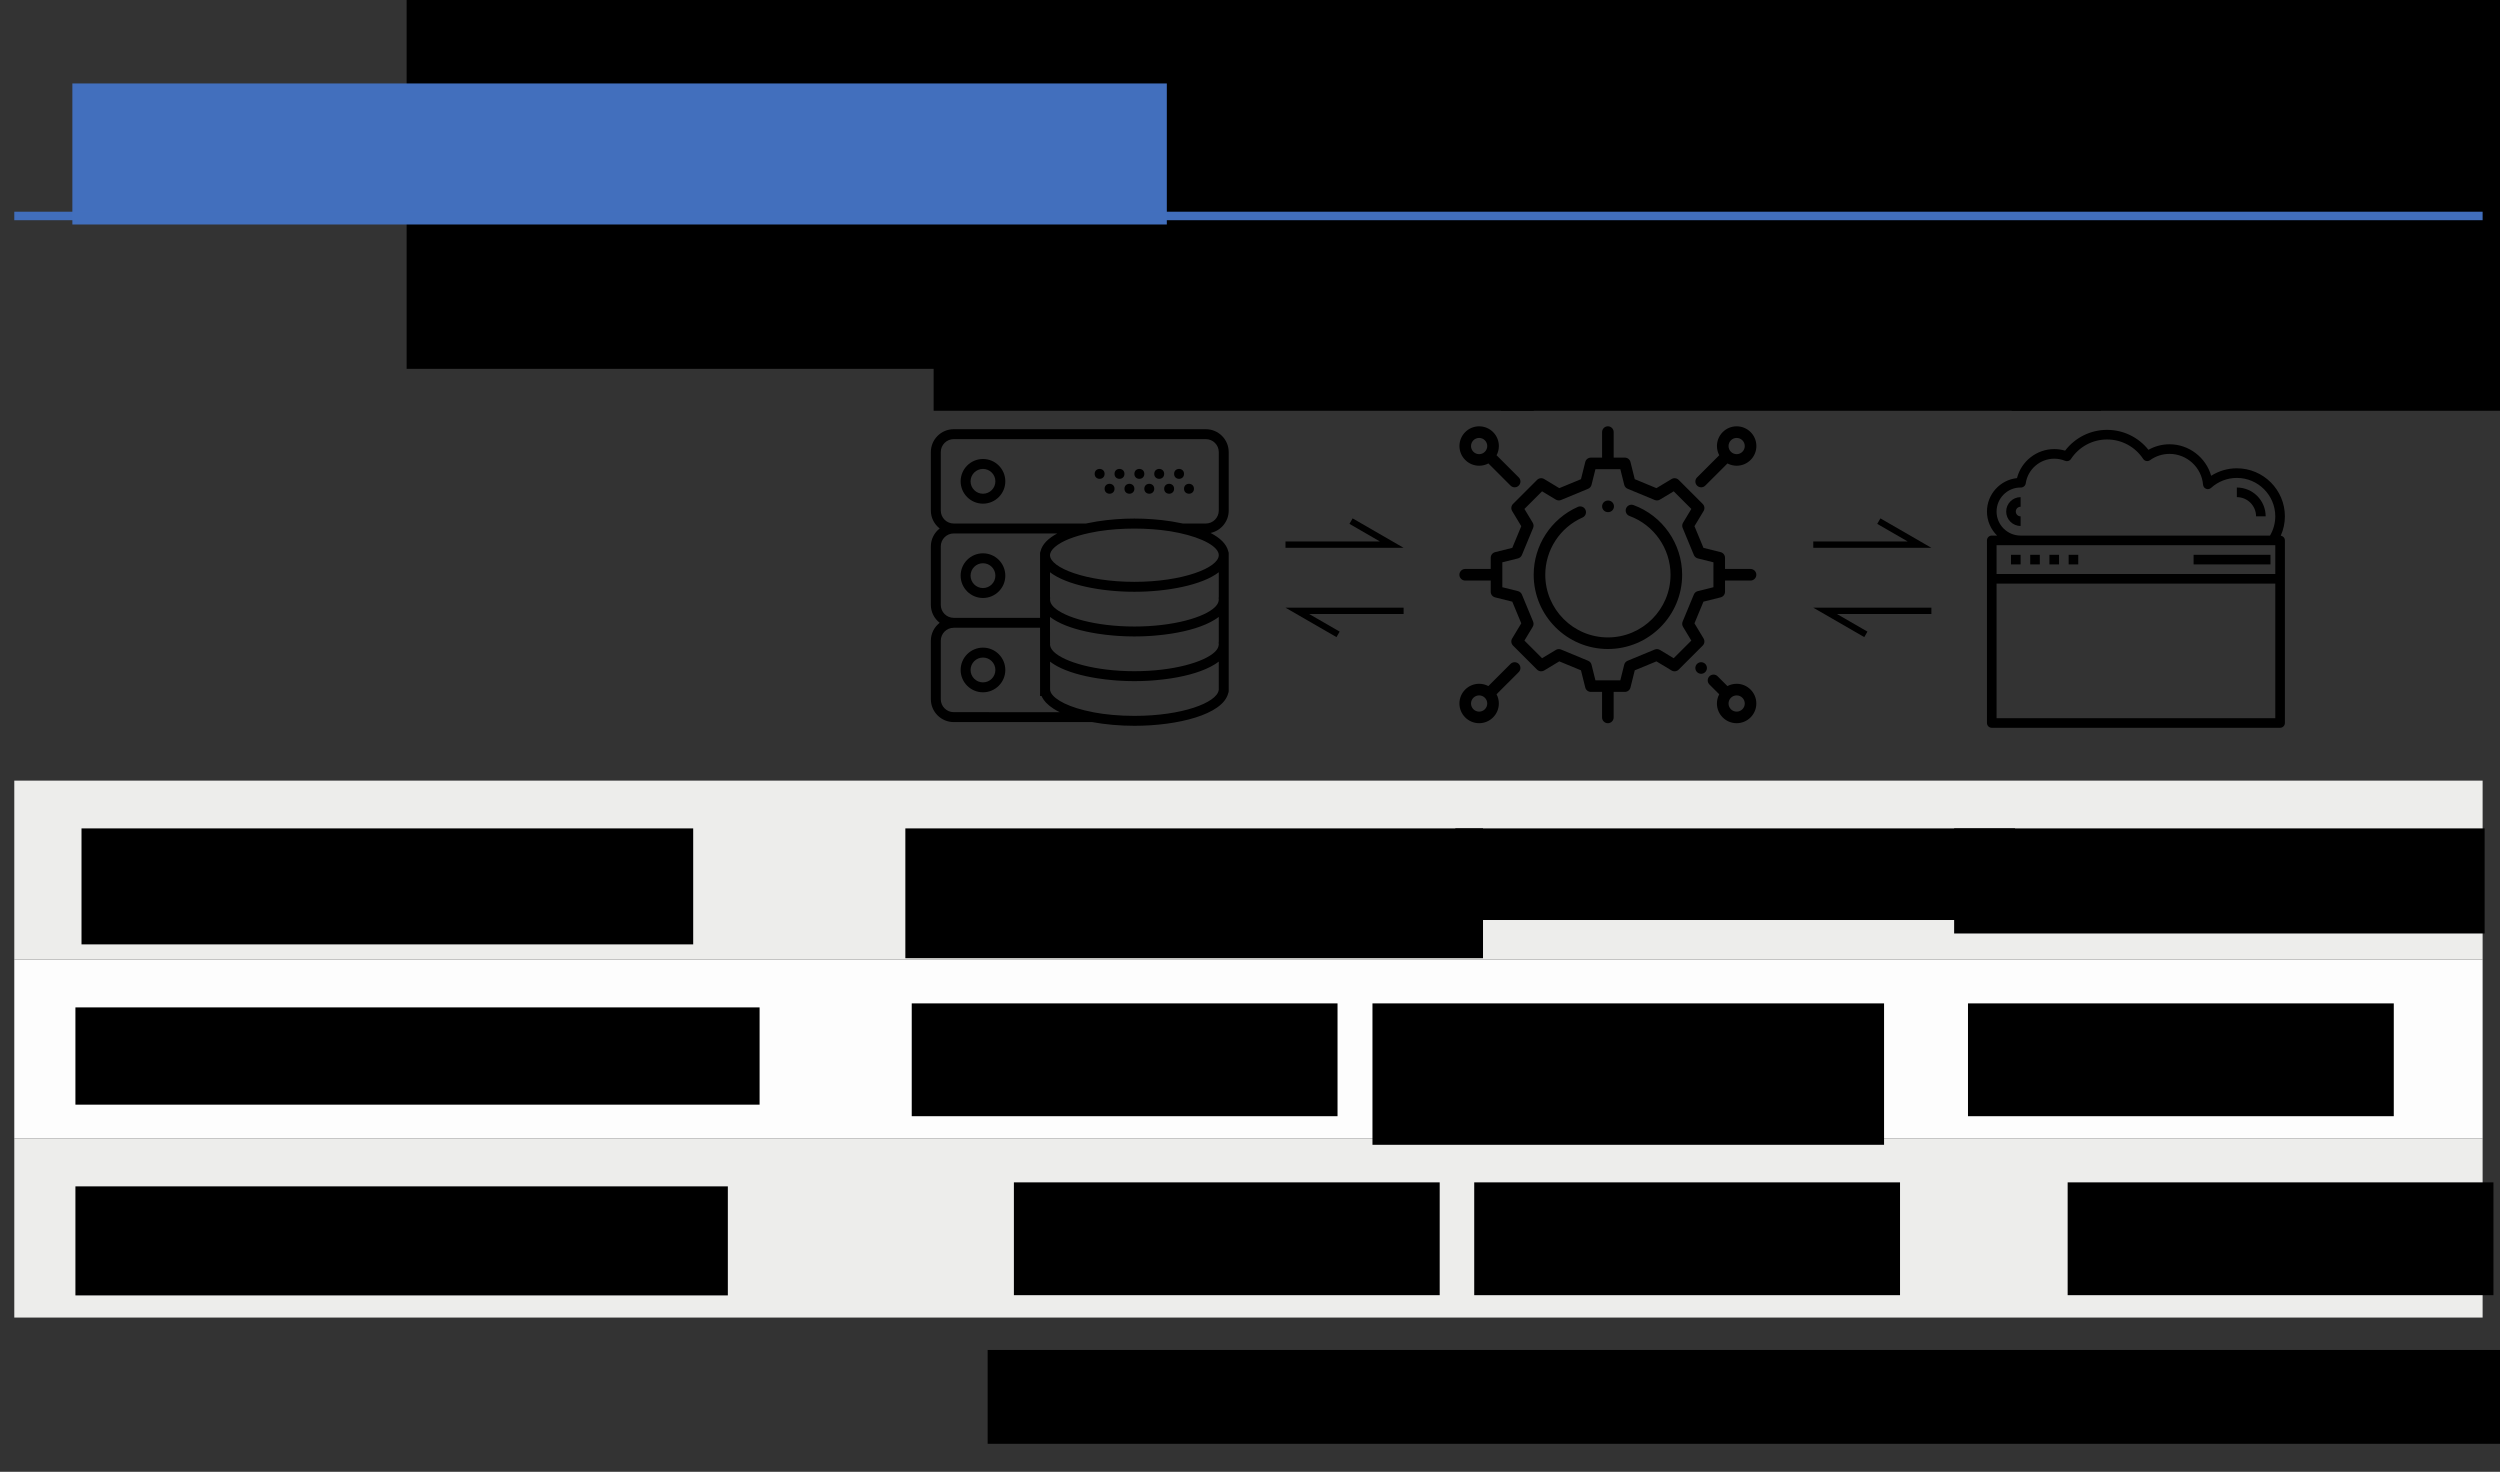 <?xml version="1.0" encoding="UTF-8" standalone="no"?>
<!-- Created with Inkscape (http://www.inkscape.org/) -->

<svg
   xmlns:dc="http://purl.org/dc/elements/1.1/"
   xmlns:cc="http://creativecommons.org/ns#"
   xmlns:rdf="http://www.w3.org/1999/02/22-rdf-syntax-ns#"
   xmlns:svg="http://www.w3.org/2000/svg"
   xmlns="http://www.w3.org/2000/svg"
   xmlns:sodipodi="http://sodipodi.sourceforge.net/DTD/sodipodi-0.dtd"
   xmlns:inkscape="http://www.inkscape.org/namespaces/inkscape"
   width="394"
   height="231.953"
   viewBox="0 0 104.246 61.371"
   version="1.1"
   id="svg8"
   inkscape:version="0.92.4 5da689c313, 2019-01-14"
   sodipodi:docname="ensembl_api_versioning.svg"
   inkscape:export-filename="/home/rmagno/sci/code/R/pkg/sapiens/man/figures/ensembl_api_versioning.png"
   inkscape:export-xdpi="121.83"
   inkscape:export-ydpi="121.83">
  <rect x="0" y="0" width="104.246" height="61.371" fill="#333333" stroke="none"/>
  <defs
     id="defs2"><inkscape:path-effect
   effect="bspline"
   id="path-effect2370"
   is_visible="true"
   weight="33.333"
   steps="2"
   helper_size="0"
   apply_no_weight="true"
   apply_with_weight="true"
   only_selected="false" />
















	

	

	

	

	

	

	

	

	

	

	

		
	
		
	
		
	
		
	
		
	
		
	
		
	
		
	
		
	
		
	
		
	</defs>
  <sodipodi:namedview
     id="base"
     pagecolor="#ffffff"
     bordercolor="#666666"
     borderopacity="1.0"
     inkscape:pageopacity="1"
     inkscape:pageshadow="2"
     inkscape:zoom="2"
     inkscape:cx="207.07916"
     inkscape:cy="102.93338"
     inkscape:document-units="mm"
     inkscape:current-layer="layer1"
     showgrid="false"
     units="px"
     inkscape:window-width="2556"
     inkscape:window-height="1401"
     inkscape:window-x="1920"
     inkscape:window-y="18"
     inkscape:window-maximized="0"
     fit-margin-top="2"
     fit-margin-left="2"
     fit-margin-right="2"
     fit-margin-bottom="2" />
  <g
     inkscape:label="Layer 1"
     inkscape:groupmode="layer"
     id="layer1"
     transform="translate(-0.794,-231.12)">
    <g
       id="g1636"
       transform="matrix(0.912,0,0,0.912,23.833,14.582)"
       style="stroke-width:1.096">
      <path
         id="path1002"
         d="m 54.776,263.446 h -1.167 v -0.512 c 0,-0.122 -0.083,-0.228 -0.201,-0.257 l -0.785,-0.196 -0.411,-0.991 0.417,-0.693 c 0.063,-0.104 0.046,-0.238 -0.04,-0.324 l -1.099,-1.099 c -0.086,-0.086 -0.22,-0.102 -0.324,-0.04 l -0.693,0.417 -0.991,-0.41 -0.196,-0.785 c -0.029,-0.118 -0.136,-0.201 -0.257,-0.201 h -0.511 v -1.167 c 0,-0.146 -0.119,-0.265 -0.265,-0.265 -0.146,0 -0.265,0.119 -0.265,0.265 v 1.167 h -0.512 c -0.122,0 -0.228,0.083 -0.257,0.201 l -0.196,0.785 -0.991,0.41 -0.693,-0.417 c -0.104,-0.063 -0.238,-0.046 -0.324,0.04 l -1.099,1.099 c -0.086,0.086 -0.102,0.22 -0.04,0.324 l 0.417,0.693 -0.411,0.991 -0.785,0.196 c -0.118,0.029 -0.201,0.136 -0.201,0.257 v 0.512 h -1.167 c -0.146,0 -0.265,0.119 -0.265,0.265 0,0.146 0.119,0.265 0.265,0.265 h 1.167 v 0.512 c 0,0.122 0.083,0.228 0.201,0.257 l 0.785,0.196 0.411,0.991 -0.417,0.693 c -0.063,0.104 -0.046,0.238 0.04,0.324 l 1.099,1.099 c 0.086,0.086 0.22,0.102 0.324,0.04 l 0.693,-0.417 0.991,0.41 0.196,0.785 c 0.029,0.118 0.136,0.201 0.257,0.201 h 0.511 v 1.167 c 0,0.146 0.119,0.265 0.265,0.265 0.146,0 0.265,-0.119 0.265,-0.265 v -1.167 h 0.512 c 0.122,0 0.228,-0.083 0.257,-0.201 l 0.196,-0.785 0.991,-0.41 0.693,0.417 c 0.104,0.063 0.238,0.046 0.324,-0.04 l 1.099,-1.099 c 0.086,-0.086 0.102,-0.22 0.04,-0.324 l -0.417,-0.693 0.411,-0.991 0.785,-0.196 c 0.118,-0.029 0.201,-0.136 0.201,-0.257 v -0.512 h 1.167 c 0.146,0 0.265,-0.119 0.265,-0.265 -8e-5,-0.146 -0.119,-0.265 -0.265,-0.265 z m -1.697,0.835 -0.714,0.178 c -0.082,0.02 -0.149,0.078 -0.181,0.156 l -0.513,1.238 c -0.032,0.078 -0.026,0.166 0.018,0.238 l 0.379,0.63 -0.806,0.806 -0.63,-0.379 c -0.072,-0.043 -0.16,-0.05 -0.238,-0.018 l -1.238,0.513 c -0.078,0.032 -0.135,0.099 -0.156,0.181 l -0.178,0.714 H 47.684 l -0.178,-0.714 c -0.02,-0.082 -0.078,-0.149 -0.156,-0.181 l -1.238,-0.513 c -0.078,-0.032 -0.166,-0.026 -0.238,0.018 l -0.63,0.379 -0.806,-0.806 0.379,-0.63 c 0.043,-0.072 0.05,-0.16 0.018,-0.238 l -0.513,-1.238 c -0.032,-0.078 -0.099,-0.135 -0.181,-0.156 l -0.714,-0.178 v -1.139 l 0.714,-0.178 c 0.082,-0.02 0.149,-0.078 0.181,-0.156 l 0.513,-1.238 c 0.032,-0.078 0.026,-0.166 -0.018,-0.238 l -0.379,-0.63 0.806,-0.806 0.63,0.379 c 0.072,0.043 0.16,0.05 0.238,0.018 l 1.238,-0.513 c 0.078,-0.032 0.135,-0.099 0.156,-0.181 l 0.178,-0.714 h 1.139 l 0.178,0.714 c 0.02,0.082 0.078,0.149 0.156,0.181 l 1.238,0.513 c 0.078,0.032 0.166,0.026 0.238,-0.018 l 0.63,-0.379 0.806,0.806 -0.379,0.63 c -0.043,0.072 -0.05,0.16 -0.018,0.238 l 0.513,1.238 c 0.032,0.078 0.099,0.135 0.181,0.156 l 0.714,0.178 z"
         inkscape:connector-curvature="0"
         style="stroke-width:0.29" />
      <path
         id="path1008"
         d="m 49.423,260.525 c -0.137,-0.05 -0.29,0.02 -0.34,0.158 -0.05,0.137 0.02,0.29 0.158,0.34 1.123,0.412 1.877,1.493 1.877,2.689 0,1.579 -1.285,2.864 -2.864,2.864 -1.579,0 -2.863,-1.285 -2.863,-2.864 0,-1.132 0.669,-2.16 1.704,-2.619 0.134,-0.059 0.194,-0.216 0.135,-0.35 -0.059,-0.134 -0.216,-0.194 -0.35,-0.135 -1.227,0.544 -2.019,1.762 -2.019,3.104 0,1.871 1.522,3.394 3.394,3.394 1.871,0 3.394,-1.522 3.394,-3.394 0,-1.418 -0.894,-2.699 -2.224,-3.187 z"
         inkscape:connector-curvature="0"
         style="stroke-width:0.29" />
      <path
         id="path1014"
         d="m 48.268,260.318 -0.014,-3e-5 c -0.146,0 -0.265,0.119 -0.265,0.265 0,0.146 0.119,0.265 0.265,0.265 l 0.012,3e-5 c 2.65e-4,0 6.1e-4,0 9.16e-4,0 0.146,0 0.265,-0.118 0.265,-0.264 3.06e-4,-0.146 -0.118,-0.266 -0.264,-0.266 z"
         inkscape:connector-curvature="0"
         style="stroke-width:0.29" />
      <path
         id="path1038"
         d="m 54.141,256.924 c -0.497,0 -0.901,0.404 -0.901,0.901 0,0.152 0.038,0.295 0.105,0.421 l -1.014,1.014 c -0.104,0.104 -0.104,0.271 0,0.375 0.052,0.052 0.12,0.078 0.188,0.078 0.068,0 0.136,-0.026 0.187,-0.078 l 1.014,-1.014 c 0.126,0.067 0.27,0.105 0.422,0.105 0.497,0 0.901,-0.404 0.901,-0.901 0,-0.497 -0.404,-0.901 -0.901,-0.901 z m 0,1.273 c -0.205,0 -0.371,-0.167 -0.371,-0.371 0,-0.205 0.167,-0.371 0.371,-0.371 0.205,0 0.371,0.167 0.371,0.371 2.7e-5,0.205 -0.166,0.371 -0.371,0.371 z"
         inkscape:connector-curvature="0"
         style="stroke-width:0.29" />
      <path
         id="path1044"
         d="m 44.178,267.787 c -0.104,-0.103 -0.271,-0.103 -0.375,3e-5 l -1.014,1.014 c -0.126,-0.067 -0.269,-0.105 -0.422,-0.105 -0.497,2e-5 -0.901,0.404 -0.901,0.901 0,0.497 0.404,0.901 0.901,0.901 0.497,0 0.901,-0.404 0.901,-0.901 0,-0.152 -0.038,-0.296 -0.105,-0.422 l 1.014,-1.014 c 0.104,-0.104 0.104,-0.271 -2.8e-5,-0.375 z m -1.811,2.182 c -0.205,0 -0.371,-0.167 -0.371,-0.371 0,-0.205 0.167,-0.371 0.371,-0.371 0.205,0 0.371,0.167 0.371,0.371 0,0.205 -0.167,0.371 -0.371,0.371 z"
         inkscape:connector-curvature="0"
         style="stroke-width:0.29" />
      <path
         id="path1050"
         d="m 52.705,267.787 c -0.05,-0.049 -0.118,-0.078 -0.188,-0.078 -0.07,0 -0.138,0.028 -0.187,0.078 -0.049,0.049 -0.078,0.118 -0.078,0.187 0,0.07 0.028,0.138 0.078,0.187 0.049,0.049 0.118,0.078 0.187,0.078 0.07,0 0.138,-0.028 0.188,-0.078 0.049,-0.049 0.077,-0.117 0.077,-0.187 0,-0.07 -0.028,-0.138 -0.077,-0.187 z"
         inkscape:connector-curvature="0"
         style="stroke-width:0.29" />
      <path
         id="path1056"
         d="m 54.141,268.696 c -0.152,0 -0.296,0.038 -0.422,0.105 l -0.448,-0.448 c -0.104,-0.103 -0.271,-0.104 -0.375,0 -0.104,0.104 -0.104,0.271 0,0.375 l 0.448,0.448 c -0.067,0.126 -0.105,0.269 -0.105,0.421 0,0.497 0.404,0.901 0.901,0.901 0.497,0 0.901,-0.404 0.901,-0.901 0,-0.497 -0.404,-0.901 -0.901,-0.901 z m 0,1.273 c -0.205,0 -0.371,-0.167 -0.371,-0.371 0,-0.205 0.167,-0.371 0.371,-0.371 0.205,0 0.371,0.167 0.371,0.371 2.7e-5,0.205 -0.166,0.371 -0.371,0.371 z"
         inkscape:connector-curvature="0"
         style="stroke-width:0.29" />
      <path
         id="path1062"
         d="m 44.178,259.261 -1.014,-1.014 c 0.067,-0.126 0.105,-0.269 0.105,-0.422 0,-0.497 -0.404,-0.901 -0.901,-0.901 -0.497,0 -0.901,0.404 -0.901,0.901 0,0.497 0.404,0.901 0.901,0.901 0.152,0 0.296,-0.038 0.422,-0.105 l 1.014,1.014 c 0.052,0.052 0.12,0.078 0.187,0.078 0.068,0 0.136,-0.026 0.187,-0.078 0.104,-0.104 0.104,-0.271 -2.8e-5,-0.375 z m -1.811,-1.064 c -0.205,0 -0.371,-0.167 -0.371,-0.371 0,-0.205 0.167,-0.371 0.371,-0.371 0.205,0 0.371,0.167 0.371,0.371 0,0.205 -0.167,0.371 -0.371,0.371 z"
         inkscape:connector-curvature="0"
         style="stroke-width:0.29" />
    </g>
    <g
       id="g1311"
       transform="matrix(0.071,0,0,0.071,94.217,239.767)"
       style="stroke-width:14.126">
      <path
         style="stroke-width:4.983"
         id="path1155"
         d="m 23.673,192.833 c 1.571,-3.561 2.432,-7.411 2.432,-11.367 0,-15.562 -12.66,-28.222 -28.222,-28.222 -5.376,0 -10.592,1.538 -15.085,4.397 -3.039,-10.691 -12.967,-18.508 -24.426,-18.508 -4.379,0 -8.62,1.118 -12.406,3.251 -5.873,-7.382 -14.76,-11.717 -24.282,-11.717 -9.737,0 -18.802,4.527 -24.663,12.212 -2.073,-0.616 -4.209,-0.923 -6.382,-0.923 -10.355,0 -19.371,7.18 -21.869,17.046 -9.903,1.056 -17.642,9.463 -17.642,19.643 0,5.526 2.286,10.521 5.957,14.111 H -146.05 c -1.557,0 -2.822,1.261 -2.822,2.822 v 107.244 c 0,1.561 1.265,2.822 2.822,2.822 H 23.283 c 1.557,0 2.822,-1.261 2.822,-2.822 V 195.576 c 0,-1.422 -1.067,-2.545 -2.432,-2.744 z M -143.228,178.643 c 0,-7.78 6.331,-14.111 14.012,-14.114 1.491,0.13 2.908,-0.951 3.116,-2.41 1.182,-8.278 8.38,-14.52 16.739,-14.52 2.195,0 4.344,0.42 6.387,1.255 1.247,0.508 2.686,0.065 3.426,-1.064 4.721,-7.188 12.657,-11.48 21.231,-11.48 8.551,0 16.476,4.276 21.204,11.432 0.423,0.644 1.086,1.082 1.842,1.222 0.759,0.139 1.535,-0.033 2.157,-0.482 3.38,-2.424 7.355,-3.706 11.486,-3.706 10.193,0 18.832,7.955 19.671,18.113 0.087,1.072 0.776,1.998 1.775,2.394 0.991,0.404 2.133,0.192 2.932,-0.531 4.171,-3.785 9.544,-5.865 15.132,-5.865 12.449,0 22.578,10.129 22.578,22.578 0,4.007 -1.101,7.863 -3.091,11.289 h -146.487 c -7.78,0 -14.111,-6.331 -14.111,-14.111 z m 163.689,19.756 v 16.933 h -163.689 v -16.933 z m -163.689,101.6 V 220.976 H 20.461 v 79.022 z m 0,0"
         inkscape:connector-curvature="0" />
      <path
         style="stroke-width:4.983"
         id="path1157"
         d="m -134.761,204.043 h 5.644 v 5.644 h -5.644 z m 0,0"
         inkscape:connector-curvature="0" />
      <path
         style="stroke-width:4.983"
         id="path1159"
         d="m -123.472,204.043 h 5.644 v 5.644 h -5.644 z m 0,0"
         inkscape:connector-curvature="0" />
      <path
         style="stroke-width:4.983"
         id="path1161"
         d="m -112.183,204.043 h 5.644 v 5.644 h -5.644 z m 0,0"
         inkscape:connector-curvature="0" />
      <path
         style="stroke-width:4.983"
         id="path1163"
         d="m -100.894,204.043 h 5.644 v 5.644 h -5.644 z m 0,0"
         inkscape:connector-curvature="0" />
      <path
         style="stroke-width:4.983"
         id="path1165"
         d="m -27.517,204.043 h 45.156 v 5.644 h -45.156 z m 0,0"
         inkscape:connector-curvature="0" />
      <path
         style="stroke-width:4.983"
         id="path1167"
         d="m -2.117,164.532 v 5.644 c 6.226,0 11.289,5.063 11.289,11.289 h 5.644 c 0,-9.339 -7.594,-16.933 -16.933,-16.933 z m 0,0"
         inkscape:connector-curvature="0" />
      <path
         style="stroke-width:4.983"
         id="path1169"
         d="m -137.583,178.643 c 0,4.667 3.799,8.467 8.467,8.467 v -5.644 c -1.554,0 -2.822,-1.265 -2.822,-2.822 0,-1.557 1.268,-2.822 2.822,-2.822 v -5.644 c -4.667,0 -8.467,3.799 -8.467,8.467 z m 0,0"
         inkscape:connector-curvature="0" />
    </g>
    <g
       id="g1531"
       transform="matrix(0.207,0,0,0.207,39.609,248.991)"
       style="stroke-width:1.276">
      <g
         id="g1462"
         style="stroke-width:1.276">
	<path
   id="path1434"
   d="m 10.5,6.125 c -2.481,0 -4.5,2.019 -4.5,4.5 0,2.481 2.019,4.5 4.5,4.5 2.481,0 4.5,-2.019 4.5,-4.5 0,-2.481 -2.019,-4.5 -4.5,-4.5 z m 0,7 c -1.378,0 -2.5,-1.121 -2.5,-2.5 0,-1.379 1.122,-2.5 2.5,-2.5 1.378,0 2.5,1.121 2.5,2.5 0,1.379 -1.122,2.5 -2.5,2.5 z"
   inkscape:connector-curvature="0"
   style="stroke-width:1.276" />

	<circle
   id="circle1436"
   r="1"
   cy="9.125"
   cx="50"
   style="stroke-width:1.276" />

	<circle
   id="circle1438"
   r="1"
   cy="9.125"
   cx="46"
   style="stroke-width:1.276" />

	<circle
   id="circle1440"
   r="1"
   cy="12.125"
   cx="52"
   style="stroke-width:1.276" />

	<circle
   id="circle1442"
   r="1"
   cy="12.125"
   cx="48"
   style="stroke-width:1.276" />

	<circle
   id="circle1444"
   r="1"
   cy="9.125"
   cx="42"
   style="stroke-width:1.276" />

	<circle
   id="circle1446"
   r="1"
   cy="12.125"
   cx="44"
   style="stroke-width:1.276" />

	<circle
   id="circle1448"
   r="1"
   cy="9.125"
   cx="38"
   style="stroke-width:1.276" />

	<circle
   id="circle1450"
   r="1"
   cy="12.125"
   cx="40"
   style="stroke-width:1.276" />

	<circle
   id="circle1452"
   r="1"
   cy="9.125"
   cx="34"
   style="stroke-width:1.276" />

	<circle
   id="circle1454"
   r="1"
   cy="12.125"
   cx="36"
   style="stroke-width:1.276" />

	<path
   id="path1456"
   d="m 10.5,25.125 c -2.481,0 -4.5,2.019 -4.5,4.5 0,2.481 2.019,4.5 4.5,4.5 2.481,0 4.5,-2.019 4.5,-4.5 0,-2.481 -2.019,-4.5 -4.5,-4.5 z m 0,7 c -1.378,0 -2.5,-1.121 -2.5,-2.5 0,-1.379 1.122,-2.5 2.5,-2.5 1.378,0 2.5,1.121 2.5,2.5 0,1.379 -1.122,2.5 -2.5,2.5 z"
   inkscape:connector-curvature="0"
   style="stroke-width:1.276" />

	<path
   id="path1458"
   d="m 10.5,44.125 c -2.481,0 -4.5,2.019 -4.5,4.5 0,2.481 2.019,4.5 4.5,4.5 2.481,0 4.5,-2.019 4.5,-4.5 0,-2.481 -2.019,-4.5 -4.5,-4.5 z m 0,7 c -1.378,0 -2.5,-1.121 -2.5,-2.5 0,-1.379 1.122,-2.5 2.5,-2.5 1.378,0 2.5,1.121 2.5,2.5 0,1.379 -1.122,2.5 -2.5,2.5 z"
   inkscape:connector-curvature="0"
   style="stroke-width:1.276" />

	<path
   id="path1460"
   d="M 60,16.517 V 4.733 C 60,2.192 57.933,0.125 55.392,0.125 H 4.608 C 2.067,0.125 0,2.192 0,4.733 V 16.516 C 0,17.985 0.703,19.28 1.777,20.124 0.703,20.969 0,22.265 0,23.733 V 35.516 C 0,36.985 0.703,38.28 1.777,39.124 0.703,39.969 0,41.265 0,42.733 v 11.783 c 0,2.541 2.067,4.608 4.608,4.608 h 27.875 c 2.682,0.494 5.622,0.75 8.517,0.75 8.672,0 17.816,-2.249 18.895,-6.553 C 59.962,53.188 60,53.036 60,52.875 v -9 V 43.5 43.125 34.875 34.5 34.125 25.5 25.125 C 60,24.975 59.963,24.836 59.904,24.709 59.557,23.245 58.256,22.012 56.342,21.024 58.428,20.585 60,18.732 60,16.517 Z m -58,19 V 23.733 c 0,-1.438 1.17,-2.608 2.608,-2.608 h 20.86 c -1.809,0.971 -3.037,2.169 -3.372,3.584 C 22.037,24.837 22,24.975 22,25.125 v 0.375 8.625 0.375 0.375 3.25 H 4.608 C 3.17,38.125 2,36.955 2,35.517 Z M 24.626,29.38 c 0.045,0.029 0.093,0.058 0.139,0.087 0.176,0.11 0.359,0.218 0.55,0.324 0.055,0.03 0.108,0.061 0.163,0.09 0.233,0.125 0.475,0.247 0.727,0.364 0.04,0.019 0.083,0.037 0.123,0.055 0.221,0.101 0.448,0.198 0.682,0.293 0.069,0.028 0.137,0.056 0.206,0.083 0.276,0.108 0.557,0.214 0.848,0.314 0.016,0.005 0.032,0.01 0.048,0.016 0.278,0.095 0.564,0.186 0.855,0.274 0.078,0.024 0.157,0.047 0.236,0.07 0.288,0.084 0.58,0.166 0.879,0.244 0.024,0.006 0.047,0.013 0.071,0.019 0.322,0.083 0.651,0.16 0.985,0.235 0.084,0.019 0.169,0.037 0.253,0.055 0.286,0.062 0.575,0.121 0.867,0.177 0.058,0.011 0.116,0.023 0.174,0.034 0.343,0.064 0.69,0.123 1.041,0.179 0.083,0.013 0.168,0.026 0.251,0.039 0.291,0.045 0.584,0.087 0.88,0.126 0.081,0.011 0.161,0.022 0.243,0.032 0.358,0.045 0.718,0.087 1.081,0.125 0.073,0.008 0.147,0.014 0.22,0.021 0.305,0.03 0.612,0.057 0.919,0.082 0.093,0.007 0.185,0.015 0.278,0.022 0.367,0.027 0.736,0.051 1.105,0.07 0.052,0.003 0.105,0.004 0.158,0.007 0.325,0.016 0.651,0.028 0.977,0.037 0.098,0.003 0.196,0.006 0.295,0.008 0.373,0.008 0.746,0.014 1.118,0.014 0.372,0 0.745,-0.006 1.118,-0.014 0.098,-0.002 0.196,-0.005 0.295,-0.008 0.326,-0.009 0.651,-0.021 0.977,-0.037 0.053,-0.003 0.105,-0.004 0.158,-0.007 0.369,-0.019 0.738,-0.043 1.105,-0.07 0.093,-0.007 0.185,-0.014 0.278,-0.022 0.308,-0.024 0.614,-0.052 0.919,-0.082 0.073,-0.007 0.147,-0.014 0.22,-0.021 0.363,-0.038 0.723,-0.079 1.081,-0.125 0.081,-0.01 0.162,-0.021 0.243,-0.032 0.295,-0.039 0.589,-0.081 0.88,-0.126 0.084,-0.013 0.168,-0.025 0.251,-0.039 0.351,-0.056 0.698,-0.115 1.041,-0.179 0.059,-0.011 0.116,-0.023 0.174,-0.034 0.293,-0.056 0.582,-0.115 0.867,-0.177 0.085,-0.019 0.169,-0.037 0.253,-0.055 0.333,-0.075 0.663,-0.152 0.985,-0.235 0.024,-0.006 0.047,-0.013 0.071,-0.019 0.299,-0.077 0.591,-0.159 0.879,-0.244 0.079,-0.023 0.158,-0.046 0.236,-0.07 0.291,-0.088 0.577,-0.179 0.855,-0.274 0.016,-0.005 0.032,-0.01 0.048,-0.016 0.291,-0.101 0.573,-0.206 0.848,-0.314 0.07,-0.027 0.138,-0.055 0.206,-0.083 0.234,-0.095 0.461,-0.192 0.682,-0.293 0.041,-0.019 0.083,-0.036 0.123,-0.055 0.252,-0.117 0.493,-0.239 0.727,-0.364 0.056,-0.03 0.109,-0.06 0.163,-0.09 0.19,-0.105 0.373,-0.213 0.55,-0.324 0.046,-0.029 0.094,-0.057 0.139,-0.087 0.207,-0.134 0.403,-0.272 0.589,-0.414 0.012,-0.009 0.026,-0.017 0.038,-0.026 v 4.988 c -0.024,0.116 -0.04,0.234 -0.021,0.353 C 57.99,34.354 58,34.426 58,34.5 c 0,0.11 -0.031,0.222 -0.058,0.333 -0.021,0.086 -0.048,0.173 -0.084,0.259 -0.032,0.075 -0.072,0.151 -0.116,0.226 -0.043,0.075 -0.09,0.151 -0.144,0.226 -0.077,0.104 -0.164,0.208 -0.263,0.312 -0.037,0.04 -0.074,0.08 -0.114,0.12 -2.117,2.048 -8.364,3.898 -16.22,3.898 -7.851,0 -14.095,-1.848 -16.216,-3.895 -0.044,-0.044 -0.084,-0.087 -0.124,-0.131 -0.094,-0.1 -0.179,-0.2 -0.253,-0.3 C 24.351,35.469 24.301,35.39 24.256,35.31 24.215,35.239 24.177,35.168 24.146,35.096 24.107,35.005 24.08,34.915 24.058,34.825 24.031,34.717 24,34.608 24,34.5 c 0,-0.071 0.009,-0.142 0.021,-0.212 0.021,-0.13 0.008,-0.26 -0.021,-0.385 v -4.964 c 0.012,0.009 0.026,0.017 0.038,0.026 0.185,0.142 0.381,0.28 0.588,0.415 z m 33.231,14.712 c -0.032,0.075 -0.072,0.151 -0.116,0.226 -0.043,0.075 -0.09,0.151 -0.144,0.226 -0.077,0.104 -0.164,0.208 -0.263,0.312 -0.037,0.04 -0.074,0.08 -0.114,0.12 -2.117,2.048 -8.364,3.898 -16.22,3.898 -7.851,0 -14.095,-1.848 -16.216,-3.895 -0.044,-0.044 -0.084,-0.087 -0.124,-0.131 -0.094,-0.1 -0.179,-0.2 -0.253,-0.3 C 24.35,44.469 24.3,44.39 24.255,44.31 24.214,44.239 24.176,44.168 24.145,44.096 24.106,44.005 24.079,43.915 24.057,43.825 24.034,43.731 24.01,43.636 24.007,43.542 v -0.12 c 0.004,-0.045 0.006,-0.09 0.013,-0.135 0.014,-0.086 -0.005,-0.17 -0.014,-0.255 L 24,38.125 v -0.186 c 0.04,0.031 0.087,0.06 0.129,0.09 0.126,0.094 0.258,0.186 0.393,0.277 0.11,0.073 0.224,0.145 0.34,0.217 0.179,0.11 0.359,0.219 0.551,0.324 0.002,10e-4 0.004,0.002 0.005,0.003 2.086,1.137 4.954,1.958 8.125,2.455 0.024,0.004 0.048,0.007 0.072,0.011 1.023,0.159 2.073,0.283 3.141,0.374 0.227,0.019 0.453,0.039 0.682,0.055 0.223,0.016 0.446,0.03 0.67,0.042 0.302,0.017 0.604,0.032 0.906,0.044 0.176,0.007 0.352,0.015 0.529,0.02 0.487,0.014 0.973,0.024 1.458,0.024 0.484,0 0.97,-0.009 1.455,-0.023 0.178,-0.005 0.355,-0.013 0.533,-0.02 0.3,-0.012 0.599,-0.026 0.898,-0.043 0.226,-0.013 0.451,-0.027 0.676,-0.043 0.225,-0.016 0.447,-0.035 0.671,-0.054 1.078,-0.091 2.138,-0.217 3.17,-0.377 0.015,-0.002 0.031,-0.005 0.046,-0.007 3.465,-0.542 6.564,-1.473 8.681,-2.779 0.115,-0.071 0.229,-0.142 0.338,-0.215 0.135,-0.09 0.267,-0.182 0.392,-0.276 0.045,-0.033 0.096,-0.064 0.14,-0.098 v 4.988 c -0.024,0.116 -0.04,0.234 -0.021,0.353 0.01,0.073 0.02,0.145 0.02,0.219 0,0.11 -0.031,0.222 -0.058,0.333 -0.022,0.086 -0.048,0.173 -0.085,0.259 z M 4.608,57.125 C 3.17,57.125 2,55.955 2,54.517 V 42.733 C 2,41.295 3.17,40.125 4.608,40.125 H 22 v 3 0.375 0.375 9 1 h 0.296 c 0.016,0.037 0.039,0.073 0.057,0.11 0.035,0.075 0.074,0.148 0.114,0.222 0.082,0.148 0.175,0.294 0.278,0.438 0.102,0.145 0.217,0.285 0.339,0.424 0.062,0.07 0.124,0.139 0.191,0.208 0.383,0.395 0.843,0.765 1.374,1.111 0.018,0.012 0.037,0.024 0.056,0.036 0.384,0.247 0.799,0.481 1.248,0.702 H 4.608 Z M 58,52.619 c -0.008,0.031 -0.015,0.063 -0.02,0.094 -0.409,2.493 -7.33,5.162 -16.98,5.162 -3.079,0 -5.875,-0.273 -8.276,-0.724 l 0.001,-0.008 C 27.752,56.202 25,54.613 24.23,53.273 24.229,53.272 24.228,53.271 24.228,53.269 24.193,53.207 24.168,53.146 24.141,53.086 24.089,52.961 24.04,52.837 24.02,52.713 l -0.008,-5.765 c 0.036,0.028 0.079,0.054 0.116,0.082 0.126,0.094 0.258,0.186 0.393,0.277 0.11,0.073 0.224,0.145 0.34,0.217 0.179,0.11 0.359,0.219 0.551,0.324 0.002,10e-4 0.004,0.002 0.005,0.003 2.086,1.137 4.954,1.958 8.125,2.455 0.024,0.004 0.048,0.007 0.072,0.011 1.023,0.159 2.073,0.283 3.141,0.374 0.227,0.019 0.453,0.039 0.682,0.055 0.223,0.016 0.446,0.03 0.67,0.042 0.302,0.017 0.604,0.032 0.906,0.044 0.176,0.007 0.352,0.015 0.529,0.02 0.487,0.014 0.973,0.024 1.458,0.024 0.484,0 0.97,-0.009 1.455,-0.023 0.178,-0.005 0.355,-0.013 0.533,-0.02 0.3,-0.012 0.599,-0.026 0.898,-0.043 0.226,-0.013 0.451,-0.027 0.676,-0.043 0.225,-0.016 0.447,-0.035 0.671,-0.054 1.078,-0.091 2.138,-0.217 3.17,-0.377 0.015,-0.002 0.031,-0.005 0.046,-0.007 3.465,-0.542 6.564,-1.473 8.681,-2.779 0.115,-0.071 0.229,-0.142 0.338,-0.215 0.135,-0.09 0.267,-0.182 0.392,-0.276 0.045,-0.033 0.096,-0.064 0.14,-0.098 z M 58,25.5 c 0,2.537 -7.271,5.375 -17,5.375 -9.73,0 -17,-2.838 -17,-5.375 0,-0.128 0.031,-0.258 0.068,-0.388 0.04,-0.129 0.094,-0.261 0.174,-0.397 0.003,-0.006 0.006,-0.012 0.009,-0.018 0.333,-0.556 1.004,-1.154 2.037,-1.731 0.044,-0.024 0.089,-0.048 0.134,-0.072 0.177,-0.096 0.364,-0.191 0.561,-0.285 0.229,-0.107 0.464,-0.214 0.716,-0.317 0.049,-0.021 0.1,-0.041 0.151,-0.061 1.162,-0.463 2.562,-0.874 4.138,-1.21 0.493,-0.104 0.995,-0.202 1.511,-0.288 0.137,-0.023 0.271,-0.047 0.41,-0.069 4.477,-0.69 9.7,-0.69 14.177,0 0.141,0.022 0.277,0.047 0.416,0.07 0.513,0.085 1.012,0.182 1.501,0.286 C 54.878,22.058 58,23.841 58,25.5 Z m 0,-8.983 c 0,1.438 -1.17,2.608 -2.608,2.608 h -4.63 C 50.704,19.112 50.64,19.104 50.582,19.091 49.926,18.949 49.251,18.822 48.561,18.712 48.494,18.702 48.427,18.691 48.36,18.681 45.999,18.314 43.479,18.125 41,18.125 c -2.479,0 -4.997,0.189 -7.358,0.556 -0.069,0.01 -0.137,0.021 -0.206,0.031 -0.688,0.11 -1.361,0.237 -2.015,0.378 -0.059,0.013 -0.125,0.021 -0.184,0.034 H 4.608 C 3.17,19.125 2,17.955 2,16.517 V 4.733 C 2,3.295 3.17,2.125 4.608,2.125 H 55.391 C 56.83,2.125 58,3.295 58,4.733 Z"
   inkscape:connector-curvature="0"
   style="stroke-width:1.276" />

</g>
      <g
         id="g1464"
         style="stroke-width:1.276">
</g>
      <g
         id="g1466"
         style="stroke-width:1.276">
</g>
      <g
         id="g1468"
         style="stroke-width:1.276">
</g>
      <g
         id="g1470"
         style="stroke-width:1.276">
</g>
      <g
         id="g1472"
         style="stroke-width:1.276">
</g>
      <g
         id="g1474"
         style="stroke-width:1.276">
</g>
      <g
         id="g1476"
         style="stroke-width:1.276">
</g>
      <g
         id="g1478"
         style="stroke-width:1.276">
</g>
      <g
         id="g1480"
         style="stroke-width:1.276">
</g>
      <g
         id="g1482"
         style="stroke-width:1.276">
</g>
      <g
         id="g1484"
         style="stroke-width:1.276">
</g>
      <g
         id="g1486"
         style="stroke-width:1.276">
</g>
      <g
         id="g1488"
         style="stroke-width:1.276">
</g>
      <g
         id="g1490"
         style="stroke-width:1.276">
</g>
      <g
         id="g1492"
         style="stroke-width:1.276">
</g>
    </g>
    <flowRoot
       xml:space="preserve"
       id="flowRoot1548"
       style="font-style:normal;font-weight:normal;font-size:10.667px;line-height:1.25;font-family:sans-serif;letter-spacing:0px;word-spacing:0px;fill:#000000;fill-opacity:1;stroke:none"><flowRegion
         id="flowRegion1550"
         style="font-size:10.667px"><rect
           id="rect1552"
           width="114.25"
           height="66.25"
           x="26.25"
           y="174.5"
           style="font-size:10.667px" /></flowRegion><flowPara
         id="flowPara1554"></flowPara></flowRoot>    <flowRoot
       xml:space="preserve"
       id="flowRoot1556"
       style="font-style:normal;font-weight:normal;font-size:10.667px;line-height:1.25;font-family:sans-serif;letter-spacing:0px;word-spacing:0px;fill:#000000;fill-opacity:1;stroke:none"><flowRegion
         id="flowRegion1558"
         style="font-size:10.667px"><rect
           id="rect1560"
           width="119.75"
           height="79.25"
           x="17.75"
           y="167.25"
           style="font-size:10.667px" /></flowRegion><flowPara
         id="flowPara1562"></flowPara></flowRoot>    <flowRoot
       xml:space="preserve"
       id="flowRoot1572"
       style="font-style:normal;font-variant:normal;font-weight:normal;font-stretch:normal;font-size:10.667px;line-height:1.25;font-family:'Source Sans Pro';-inkscape-font-specification:'Source Sans Pro';font-variant-ligatures:normal;font-variant-caps:normal;font-variant-numeric:normal;font-feature-settings:normal;text-align:start;letter-spacing:0px;word-spacing:0px;writing-mode:lr-tb;text-anchor:start;fill:#000000;fill-opacity:1;stroke:none"
       transform="matrix(0.265,0,0,0.265,7.196,198.771)"><flowRegion
         id="flowRegion1574"
         style="font-style:normal;font-variant:normal;font-weight:normal;font-stretch:normal;font-size:10.667px;font-family:'Source Sans Pro';-inkscape-font-specification:'Source Sans Pro';font-variant-ligatures:normal;font-variant-caps:normal;font-variant-numeric:normal;font-feature-settings:normal;text-align:start;writing-mode:lr-tb;text-anchor:start"><rect
           id="rect1576"
           width="94.432"
           height="13.707"
           x="122.75"
           y="173"
           style="font-style:normal;font-variant:normal;font-weight:normal;font-stretch:normal;font-size:10.667px;font-family:'Source Sans Pro';-inkscape-font-specification:'Source Sans Pro';font-variant-ligatures:normal;font-variant-caps:normal;font-variant-numeric:normal;font-feature-settings:normal;text-align:start;writing-mode:lr-tb;text-anchor:start" /></flowRegion><flowPara
         id="flowPara1578">Databases</flowPara></flowRoot>    <g
       id="g2469">
      <rect
         y="271.134"
         x="1.39"
         height="7.463"
         width="102.925"
         id="rect2042-3-6-4"
         style="opacity:1;fill:#ffffff;fill-opacity:0.992;stroke:none;stroke-width:0.2;stroke-linecap:square;stroke-linejoin:round;stroke-miterlimit:10;stroke-dasharray:none;stroke-dashoffset:0;stroke-opacity:0.992" />
      <rect
         y="278.597"
         x="1.39"
         height="7.463"
         width="102.925"
         id="rect2042-3-6-4-4"
         style="opacity:1;fill:#eeeeec;fill-opacity:0.992;stroke:none;stroke-width:0.2;stroke-linecap:square;stroke-linejoin:round;stroke-miterlimit:10;stroke-dasharray:none;stroke-dashoffset:0;stroke-opacity:0.992" />
      <rect
         y="263.671"
         x="1.39"
         height="7.463"
         width="102.925"
         id="rect2042-3-6"
         style="opacity:1;fill:#eeeeec;fill-opacity:0.992;stroke:none;stroke-width:0.2;stroke-linecap:square;stroke-linejoin:round;stroke-miterlimit:10;stroke-dasharray:none;stroke-dashoffset:0;stroke-opacity:0.992" />
    </g>
    <flowRoot
       xml:space="preserve"
       id="flowRoot1572-4"
       style="font-style:normal;font-variant:normal;font-weight:normal;font-stretch:normal;font-size:10.667px;line-height:1.25;font-family:Inconsolata;-inkscape-font-specification:'Inconsolata, Normal';font-variant-ligatures:normal;font-variant-caps:normal;font-variant-numeric:normal;font-feature-settings:normal;text-align:start;letter-spacing:0px;word-spacing:0px;writing-mode:lr-tb;text-anchor:start;fill:#000000;fill-opacity:1;stroke:none"
       transform="matrix(0.265,0,0,0.265,6.283,227.115)"><flowRegion
         id="flowRegion1574-6"
         style="font-style:normal;font-variant:normal;font-weight:normal;font-stretch:normal;font-size:10.667px;font-family:Inconsolata;-inkscape-font-specification:'Inconsolata, Normal';font-variant-ligatures:normal;font-variant-caps:normal;font-variant-numeric:normal;font-feature-settings:normal;text-align:start;writing-mode:lr-tb;text-anchor:start"><rect
           id="rect1576-25"
           width="67"
           height="17.75"
           x="122.75"
           y="173"
           style="font-style:normal;font-variant:normal;font-weight:normal;font-stretch:normal;font-size:10.667px;font-family:Inconsolata;-inkscape-font-specification:'Inconsolata, Normal';font-variant-ligatures:normal;font-variant-caps:normal;font-variant-numeric:normal;font-feature-settings:normal;text-align:start;writing-mode:lr-tb;text-anchor:start" /></flowRegion><flowPara
         id="flowPara1578-3">/info/data</flowPara></flowRoot>    <flowRoot
       xml:space="preserve"
       id="flowRoot1572-47"
       style="font-style:normal;font-variant:normal;font-weight:normal;font-stretch:normal;font-size:10.667px;line-height:1.25;font-family:sans-serif;-inkscape-font-specification:'sans-serif, Normal';font-variant-ligatures:normal;font-variant-caps:normal;font-variant-numeric:normal;font-feature-settings:normal;text-align:start;letter-spacing:0px;word-spacing:0px;writing-mode:lr-tb;text-anchor:start;fill:#000000;fill-opacity:1;stroke:none"
       transform="matrix(0.265,0,0,0.265,-28.336,219.818)"><flowRegion
         id="flowRegion1574-3"
         style="font-style:normal;font-variant:normal;font-weight:normal;font-stretch:normal;font-size:10.667px;font-family:sans-serif;-inkscape-font-specification:'sans-serif, Normal';font-variant-ligatures:normal;font-variant-caps:normal;font-variant-numeric:normal;font-feature-settings:normal;text-align:start;writing-mode:lr-tb;text-anchor:start"><rect
           id="rect1576-9"
           width="96.25"
           height="18.25"
           x="122.75"
           y="173"
           style="font-style:normal;font-variant:normal;font-weight:normal;font-stretch:normal;font-size:10.667px;font-family:sans-serif;-inkscape-font-specification:'sans-serif, Normal';font-variant-ligatures:normal;font-variant-caps:normal;font-variant-numeric:normal;font-feature-settings:normal;text-align:start;writing-mode:lr-tb;text-anchor:start" /></flowRegion><flowPara
         id="flowPara1578-8"
         style="font-style:normal;font-variant:normal;font-weight:normal;font-stretch:normal;font-family:'Source Sans Pro';-inkscape-font-specification:'Source Sans Pro'">Version type<flowSpan
   style="font-style:normal;font-variant:normal;font-weight:normal;font-stretch:normal;font-size:65%;font-family:'Source Sans Pro';-inkscape-font-specification:'Source Sans Pro';baseline-shift:super"
   id="flowSpan2009" /></flowPara></flowRoot>    <flowRoot
       xml:space="preserve"
       id="flowRoot1572-47-6"
       style="font-style:normal;font-variant:normal;font-weight:normal;font-stretch:normal;font-size:10.667px;line-height:1.25;font-family:sans-serif;-inkscape-font-specification:'sans-serif, Normal';font-variant-ligatures:normal;font-variant-caps:normal;font-variant-numeric:normal;font-feature-settings:normal;text-align:start;letter-spacing:0px;word-spacing:0px;writing-mode:lr-tb;text-anchor:start;fill:#000000;fill-opacity:1;stroke:none"
       transform="matrix(0.265,0,0,0.265,-28.59,234.745)"><flowRegion
         id="flowRegion1574-3-1"
         style="font-style:normal;font-variant:normal;font-weight:normal;font-stretch:normal;font-size:10.667px;font-family:sans-serif;-inkscape-font-specification:'sans-serif, Normal';font-variant-ligatures:normal;font-variant-caps:normal;font-variant-numeric:normal;font-feature-settings:normal;text-align:start;writing-mode:lr-tb;text-anchor:start"><rect
           id="rect1576-9-6"
           width="102.66"
           height="17.156"
           x="122.75"
           y="173"
           style="font-style:normal;font-variant:normal;font-weight:normal;font-stretch:normal;font-size:10.667px;font-family:sans-serif;-inkscape-font-specification:'sans-serif, Normal';font-variant-ligatures:normal;font-variant-caps:normal;font-variant-numeric:normal;font-feature-settings:normal;text-align:start;writing-mode:lr-tb;text-anchor:start" /></flowRegion><flowPara
         id="flowPara1578-8-7"
         style="font-style:normal;font-variant:normal;font-weight:normal;font-stretch:normal;font-family:'Source Sans Pro';-inkscape-font-specification:'Source Sans Pro'">Name of list element</flowPara></flowRoot>    <flowRoot
       xml:space="preserve"
       id="flowRoot1572-47-69"
       style="font-style:normal;font-variant:normal;font-weight:normal;font-stretch:normal;font-size:10.667px;line-height:1.25;font-family:sans-serif;-inkscape-font-specification:'sans-serif, Normal';font-variant-ligatures:normal;font-variant-caps:normal;font-variant-numeric:normal;font-feature-settings:normal;text-align:start;letter-spacing:0px;word-spacing:0px;writing-mode:lr-tb;text-anchor:start;fill:#000000;fill-opacity:1;stroke:none"
       transform="matrix(0.265,0,0,0.265,6.017,219.818)"><flowRegion
         id="flowRegion1574-3-6"
         style="font-style:normal;font-variant:normal;font-weight:normal;font-stretch:normal;font-size:10.667px;font-family:sans-serif;-inkscape-font-specification:'sans-serif, Normal';font-variant-ligatures:normal;font-variant-caps:normal;font-variant-numeric:normal;font-feature-settings:normal;text-align:start;writing-mode:lr-tb;text-anchor:start"><rect
           id="rect1576-9-3"
           width="90.896"
           height="20.424"
           x="122.75"
           y="173"
           style="font-style:normal;font-variant:normal;font-weight:normal;font-stretch:normal;font-size:10.667px;font-family:sans-serif;-inkscape-font-specification:'sans-serif, Normal';font-variant-ligatures:normal;font-variant-caps:normal;font-variant-numeric:normal;font-feature-settings:normal;text-align:start;writing-mode:lr-tb;text-anchor:start" /></flowRegion><flowPara
         id="flowPara1578-8-9"
         style="font-style:normal;font-variant:normal;font-weight:normal;font-stretch:normal;font-size:10.667px;font-family:'Source Sans Pro';-inkscape-font-specification:'Source Sans Pro'">Data version</flowPara></flowRoot>    <flowRoot
       xml:space="preserve"
       id="flowRoot1572-47-69-6"
       style="font-style:normal;font-variant:normal;font-weight:normal;font-stretch:normal;font-size:10.667px;line-height:1.25;font-family:sans-serif;-inkscape-font-specification:'sans-serif, Normal';font-variant-ligatures:normal;font-variant-caps:normal;font-variant-numeric:normal;font-feature-settings:normal;text-align:start;letter-spacing:0px;word-spacing:0px;writing-mode:lr-tb;text-anchor:start;fill:#000000;fill-opacity:1;stroke:none"
       transform="matrix(0.265,0,0,0.265,28.951,219.818)"><flowRegion
         id="flowRegion1574-3-6-1"
         style="font-style:normal;font-variant:normal;font-weight:normal;font-stretch:normal;font-size:10.667px;font-family:sans-serif;-inkscape-font-specification:'sans-serif, Normal';font-variant-ligatures:normal;font-variant-caps:normal;font-variant-numeric:normal;font-feature-settings:normal;text-align:start;writing-mode:lr-tb;text-anchor:start"><rect
           id="rect1576-9-3-9"
           width="88.068"
           height="14.414"
           x="122.75"
           y="173"
           style="font-style:normal;font-variant:normal;font-weight:normal;font-stretch:normal;font-size:10.667px;font-family:sans-serif;-inkscape-font-specification:'sans-serif, Normal';font-variant-ligatures:normal;font-variant-caps:normal;font-variant-numeric:normal;font-feature-settings:normal;text-align:start;writing-mode:lr-tb;text-anchor:start" /></flowRegion><flowPara
         id="flowPara1578-8-9-1"
         style="font-style:normal;font-variant:normal;font-weight:normal;font-stretch:normal;font-size:10.667px;font-family:'Source Sans Pro';-inkscape-font-specification:'Source Sans Pro'">API version</flowPara></flowRoot>    <flowRoot
       xml:space="preserve"
       id="flowRoot1572-47-69-2"
       style="font-style:normal;font-variant:normal;font-weight:normal;font-stretch:normal;font-size:10.667px;line-height:1.25;font-family:sans-serif;-inkscape-font-specification:'sans-serif, Normal';font-variant-ligatures:normal;font-variant-caps:normal;font-variant-numeric:normal;font-feature-settings:normal;text-align:start;letter-spacing:0px;word-spacing:0px;writing-mode:lr-tb;text-anchor:start;fill:#000000;fill-opacity:1;stroke:none"
       transform="matrix(0.265,0,0,0.265,49.75,219.818)"><flowRegion
         id="flowRegion1574-3-6-7"
         style="font-style:normal;font-variant:normal;font-weight:normal;font-stretch:normal;font-size:10.667px;font-family:sans-serif;-inkscape-font-specification:'sans-serif, Normal';font-variant-ligatures:normal;font-variant-caps:normal;font-variant-numeric:normal;font-feature-settings:normal;text-align:start;writing-mode:lr-tb;text-anchor:start"><rect
           id="rect1576-9-3-3"
           width="83.472"
           height="16.535"
           x="122.75"
           y="173"
           style="font-style:normal;font-variant:normal;font-weight:normal;font-stretch:normal;font-size:10.667px;font-family:sans-serif;-inkscape-font-specification:'sans-serif, Normal';font-variant-ligatures:normal;font-variant-caps:normal;font-variant-numeric:normal;font-feature-settings:normal;text-align:start;writing-mode:lr-tb;text-anchor:start" /></flowRegion><flowPara
         id="flowPara1578-8-9-2"
         style="font-style:normal;font-variant:normal;font-weight:normal;font-stretch:normal;font-size:10.667px;font-family:'Source Sans Pro';-inkscape-font-specification:'Source Sans Pro'">REST version</flowPara></flowRoot>    <flowRoot
       xml:space="preserve"
       id="flowRoot1572-4-3"
       style="font-style:normal;font-variant:normal;font-weight:normal;font-stretch:normal;font-size:10.667px;line-height:1.25;font-family:Inconsolata;-inkscape-font-specification:'Inconsolata, Normal';font-variant-ligatures:normal;font-variant-caps:normal;font-variant-numeric:normal;font-feature-settings:normal;text-align:start;letter-spacing:0px;word-spacing:0px;writing-mode:lr-tb;text-anchor:start;fill:#000000;fill-opacity:1;stroke:none"
       transform="matrix(0.265,0,0,0.265,25.495,227.115)"><flowRegion
         id="flowRegion1574-6-6"
         style="font-style:normal;font-variant:normal;font-weight:normal;font-stretch:normal;font-size:10.667px;font-family:Inconsolata;-inkscape-font-specification:'Inconsolata, Normal';font-variant-ligatures:normal;font-variant-caps:normal;font-variant-numeric:normal;font-feature-settings:normal;text-align:start;writing-mode:lr-tb;text-anchor:start"><rect
           id="rect1576-25-4"
           width="80.5"
           height="22.25"
           x="122.75"
           y="173"
           style="font-style:normal;font-variant:normal;font-weight:normal;font-stretch:normal;font-size:10.667px;font-family:Inconsolata;-inkscape-font-specification:'Inconsolata, Normal';font-variant-ligatures:normal;font-variant-caps:normal;font-variant-numeric:normal;font-feature-settings:normal;text-align:start;writing-mode:lr-tb;text-anchor:start" /></flowRegion><flowPara
         id="flowPara1578-3-1">/info/software</flowPara></flowRoot>    <flowRoot
       xml:space="preserve"
       id="flowRoot1572-4-9"
       style="font-style:normal;font-variant:normal;font-weight:normal;font-stretch:normal;font-size:10.667px;line-height:1.25;font-family:Inconsolata;-inkscape-font-specification:'Inconsolata, Normal';font-variant-ligatures:normal;font-variant-caps:normal;font-variant-numeric:normal;font-feature-settings:normal;text-align:start;letter-spacing:0px;word-spacing:0px;writing-mode:lr-tb;text-anchor:start;fill:#000000;fill-opacity:1;stroke:none"
       transform="matrix(0.265,0,0,0.265,50.327,227.115)"><flowRegion
         id="flowRegion1574-6-8"
         style="font-style:normal;font-variant:normal;font-weight:normal;font-stretch:normal;font-size:10.667px;font-family:Inconsolata;-inkscape-font-specification:'Inconsolata, Normal';font-variant-ligatures:normal;font-variant-caps:normal;font-variant-numeric:normal;font-feature-settings:normal;text-align:start;writing-mode:lr-tb;text-anchor:start"><rect
           id="rect1576-25-8"
           width="67"
           height="17.75"
           x="122.75"
           y="173"
           style="font-style:normal;font-variant:normal;font-weight:normal;font-stretch:normal;font-size:10.667px;font-family:Inconsolata;-inkscape-font-specification:'Inconsolata, Normal';font-variant-ligatures:normal;font-variant-caps:normal;font-variant-numeric:normal;font-feature-settings:normal;text-align:start;writing-mode:lr-tb;text-anchor:start" /></flowRegion><flowPara
         id="flowPara1578-3-2">/info/rest</flowPara></flowRoot>    <flowRoot
       xml:space="preserve"
       id="flowRoot1572-4-0"
       style="font-style:normal;font-variant:normal;font-weight:normal;font-stretch:normal;font-size:10.667px;line-height:1.25;font-family:Inconsolata;-inkscape-font-specification:'Inconsolata, Normal';font-variant-ligatures:normal;font-variant-caps:normal;font-variant-numeric:normal;font-feature-settings:normal;text-align:start;letter-spacing:0px;word-spacing:0px;writing-mode:lr-tb;text-anchor:start;fill:#000000;fill-opacity:1;stroke:none"
       transform="matrix(0.265,0,0,0.265,10.543,234.578)"><flowRegion
         id="flowRegion1574-6-4"
         style="font-style:normal;font-variant:normal;font-weight:normal;font-stretch:normal;font-size:10.667px;font-family:Inconsolata;-inkscape-font-specification:'Inconsolata, Normal';font-variant-ligatures:normal;font-variant-caps:normal;font-variant-numeric:normal;font-feature-settings:normal;text-align:start;writing-mode:lr-tb;text-anchor:start"><rect
           id="rect1576-25-46"
           width="67"
           height="17.75"
           x="122.75"
           y="173"
           style="font-style:normal;font-variant:normal;font-weight:normal;font-stretch:normal;font-size:10.667px;font-family:Inconsolata;-inkscape-font-specification:'Inconsolata, Normal';font-variant-ligatures:normal;font-variant-caps:normal;font-variant-numeric:normal;font-feature-settings:normal;text-align:start;writing-mode:lr-tb;text-anchor:start" /></flowRegion><flowPara
         id="flowPara1578-3-5">data</flowPara></flowRoot>    <flowRoot
       xml:space="preserve"
       id="flowRoot1572-4-0-2"
       style="font-style:normal;font-variant:normal;font-weight:normal;font-stretch:normal;font-size:10.667px;line-height:1.25;font-family:Inconsolata;-inkscape-font-specification:'Inconsolata, Normal';font-variant-ligatures:normal;font-variant-caps:normal;font-variant-numeric:normal;font-feature-settings:normal;text-align:start;letter-spacing:0px;word-spacing:0px;writing-mode:lr-tb;text-anchor:start;fill:#000000;fill-opacity:1;stroke:none"
       transform="matrix(0.265,0,0,0.265,29.738,234.578)"><flowRegion
         id="flowRegion1574-6-4-0"
         style="font-style:normal;font-variant:normal;font-weight:normal;font-stretch:normal;font-size:10.667px;font-family:Inconsolata;-inkscape-font-specification:'Inconsolata, Normal';font-variant-ligatures:normal;font-variant-caps:normal;font-variant-numeric:normal;font-feature-settings:normal;text-align:start;writing-mode:lr-tb;text-anchor:start"><rect
           id="rect1576-25-46-0"
           width="67"
           height="17.75"
           x="122.75"
           y="173"
           style="font-style:normal;font-variant:normal;font-weight:normal;font-stretch:normal;font-size:10.667px;font-family:Inconsolata;-inkscape-font-specification:'Inconsolata, Normal';font-variant-ligatures:normal;font-variant-caps:normal;font-variant-numeric:normal;font-feature-settings:normal;text-align:start;writing-mode:lr-tb;text-anchor:start" /></flowRegion><flowPara
         id="flowPara1578-3-5-1">software</flowPara></flowRoot>    <flowRoot
       xml:space="preserve"
       id="flowRoot1572-4-0-2-9"
       style="font-style:normal;font-variant:normal;font-weight:normal;font-stretch:normal;font-size:10.667px;line-height:1.25;font-family:Inconsolata;-inkscape-font-specification:'Inconsolata, Normal';font-variant-ligatures:normal;font-variant-caps:normal;font-variant-numeric:normal;font-feature-settings:normal;text-align:start;letter-spacing:0px;word-spacing:0px;writing-mode:lr-tb;text-anchor:start;fill:#000000;fill-opacity:1;stroke:none"
       transform="matrix(0.265,0,0,0.265,54.483,234.578)"><flowRegion
         id="flowRegion1574-6-4-0-6"
         style="font-style:normal;font-variant:normal;font-weight:normal;font-stretch:normal;font-size:10.667px;font-family:Inconsolata;-inkscape-font-specification:'Inconsolata, Normal';font-variant-ligatures:normal;font-variant-caps:normal;font-variant-numeric:normal;font-feature-settings:normal;text-align:start;writing-mode:lr-tb;text-anchor:start"><rect
           id="rect1576-25-46-0-2"
           width="67"
           height="17.75"
           x="122.75"
           y="173"
           style="font-style:normal;font-variant:normal;font-weight:normal;font-stretch:normal;font-size:10.667px;font-family:Inconsolata;-inkscape-font-specification:'Inconsolata, Normal';font-variant-ligatures:normal;font-variant-caps:normal;font-variant-numeric:normal;font-feature-settings:normal;text-align:start;writing-mode:lr-tb;text-anchor:start" /></flowRegion><flowPara
         id="flowPara1578-3-5-1-6">rest</flowPara></flowRoot>    <flowRoot
       xml:space="preserve"
       id="flowRoot1572-47-3"
       style="font-style:normal;font-variant:normal;font-weight:normal;font-stretch:normal;font-size:10.667px;line-height:1.25;font-family:sans-serif;-inkscape-font-specification:'sans-serif, Normal';font-variant-ligatures:normal;font-variant-caps:normal;font-variant-numeric:normal;font-feature-settings:normal;text-align:start;letter-spacing:0px;word-spacing:0px;writing-mode:lr-tb;text-anchor:start;fill:#000000;fill-opacity:1;stroke:none"
       transform="matrix(0.265,0,0,0.265,-28.59,227.282)"><flowRegion
         id="flowRegion1574-3-61"
         style="font-style:normal;font-variant:normal;font-weight:normal;font-stretch:normal;font-size:10.667px;font-family:sans-serif;-inkscape-font-specification:'sans-serif, Normal';font-variant-ligatures:normal;font-variant-caps:normal;font-variant-numeric:normal;font-feature-settings:normal;text-align:start;writing-mode:lr-tb;text-anchor:start"><rect
           id="rect1576-9-8"
           width="107.656"
           height="15.303"
           x="122.75"
           y="173"
           style="font-style:normal;font-variant:normal;font-weight:normal;font-stretch:normal;font-size:10.667px;font-family:sans-serif;-inkscape-font-specification:'sans-serif, Normal';font-variant-ligatures:normal;font-variant-caps:normal;font-variant-numeric:normal;font-feature-settings:normal;text-align:start;writing-mode:lr-tb;text-anchor:start" /></flowRegion><flowPara
         id="flowPara1578-8-4"
         style="font-style:normal;font-variant:normal;font-weight:normal;font-stretch:normal;font-family:'Source Sans Pro';-inkscape-font-specification:'Source Sans Pro'">REST API Endpoint</flowPara></flowRoot>    <flowRoot
       xml:space="preserve"
       id="flowRoot1572-47-0"
       style="font-style:normal;font-variant:normal;font-weight:normal;font-stretch:normal;font-size:10.667px;line-height:1.25;font-family:sans-serif;-inkscape-font-specification:'sans-serif, Normal';font-variant-ligatures:normal;font-variant-caps:normal;font-variant-numeric:normal;font-feature-settings:normal;text-align:start;letter-spacing:0px;word-spacing:0px;writing-mode:lr-tb;text-anchor:start;fill:#000000;fill-opacity:1;stroke:none"
       transform="matrix(0.265,0,0,0.265,9.449,241.566)"><flowRegion
         id="flowRegion1574-3-5"
         style="font-style:normal;font-variant:normal;font-weight:normal;font-stretch:normal;font-size:10.667px;font-family:sans-serif;-inkscape-font-specification:'sans-serif, Normal';font-variant-ligatures:normal;font-variant-caps:normal;font-variant-numeric:normal;font-feature-settings:normal;text-align:start;writing-mode:lr-tb;text-anchor:start"><rect
           id="rect1576-9-4"
           width="347.93"
           height="14.767"
           x="122.75"
           y="173"
           style="font-style:normal;font-variant:normal;font-weight:normal;font-stretch:normal;font-size:10.667px;font-family:sans-serif;-inkscape-font-specification:'sans-serif, Normal';font-variant-ligatures:normal;font-variant-caps:normal;font-variant-numeric:normal;font-feature-settings:normal;text-align:start;writing-mode:lr-tb;text-anchor:start" /></flowRegion><flowPara
         id="flowPara1578-8-0"
         style="font-style:normal;font-variant:normal;font-weight:normal;font-stretch:normal;font-size:8px;font-family:Inconsolata;-inkscape-font-specification:'Inconsolata, Normal';font-variant-ligatures:normal;font-variant-caps:normal;font-variant-numeric:normal;font-feature-settings:normal;text-align:start;writing-mode:lr-tb;text-anchor:start">https://github.com/Ensembl/ensembl-rest/wiki/API-Versioning</flowPara></flowRoot>    <flowRoot
       xml:space="preserve"
       id="flowRoot1572-01"
       style="font-style:normal;font-variant:normal;font-weight:normal;font-stretch:normal;font-size:10.667px;line-height:1.25;font-family:'Source Sans Pro';-inkscape-font-specification:'Source Sans Pro';font-variant-ligatures:normal;font-variant-caps:normal;font-variant-numeric:normal;font-feature-settings:normal;text-align:start;letter-spacing:0px;word-spacing:0px;writing-mode:lr-tb;text-anchor:start;fill:#000000;fill-opacity:1;stroke:none"
       transform="matrix(0.265,0,0,0.265,30.847,198.771)"><flowRegion
         id="flowRegion1574-1"
         style="font-style:normal;font-variant:normal;font-weight:normal;font-stretch:normal;font-size:10.667px;font-family:'Source Sans Pro';-inkscape-font-specification:'Source Sans Pro';font-variant-ligatures:normal;font-variant-caps:normal;font-variant-numeric:normal;font-feature-settings:normal;text-align:start;writing-mode:lr-tb;text-anchor:start"><rect
           id="rect1576-0"
           width="94.432"
           height="13.707"
           x="122.75"
           y="173"
           style="font-style:normal;font-variant:normal;font-weight:normal;font-stretch:normal;font-size:10.667px;font-family:'Source Sans Pro';-inkscape-font-specification:'Source Sans Pro';font-variant-ligatures:normal;font-variant-caps:normal;font-variant-numeric:normal;font-feature-settings:normal;text-align:start;writing-mode:lr-tb;text-anchor:start" /></flowRegion><flowPara
         id="flowPara1578-33">Perl API</flowPara></flowRoot>    <flowRoot
       xml:space="preserve"
       id="flowRoot1572-01-7"
       style="font-style:normal;font-variant:normal;font-weight:normal;font-stretch:normal;font-size:10.667px;line-height:1.25;font-family:'Source Sans Pro';-inkscape-font-specification:'Source Sans Pro';font-variant-ligatures:normal;font-variant-caps:normal;font-variant-numeric:normal;font-feature-settings:normal;text-align:start;letter-spacing:0px;word-spacing:0px;writing-mode:lr-tb;text-anchor:start;fill:#000000;fill-opacity:1;stroke:none"
       transform="matrix(0.265,0,0,0.265,52.147,198.771)"><flowRegion
         id="flowRegion1574-1-3"
         style="font-style:normal;font-variant:normal;font-weight:normal;font-stretch:normal;font-size:10.667px;font-family:'Source Sans Pro';-inkscape-font-specification:'Source Sans Pro';font-variant-ligatures:normal;font-variant-caps:normal;font-variant-numeric:normal;font-feature-settings:normal;text-align:start;writing-mode:lr-tb;text-anchor:start"><rect
           id="rect1576-0-4"
           width="94.432"
           height="13.707"
           x="122.75"
           y="173"
           style="font-style:normal;font-variant:normal;font-weight:normal;font-stretch:normal;font-size:10.667px;font-family:'Source Sans Pro';-inkscape-font-specification:'Source Sans Pro';font-variant-ligatures:normal;font-variant-caps:normal;font-variant-numeric:normal;font-feature-settings:normal;text-align:start;writing-mode:lr-tb;text-anchor:start" /></flowRegion><flowPara
         id="flowPara1578-33-4">REST API</flowPara></flowRoot>    <flowRoot
       xml:space="preserve"
       id="flowRoot1572-8"
       style="font-style:normal;font-variant:normal;font-weight:normal;font-stretch:normal;font-size:16px;line-height:1.25;font-family:'Source Sans Pro';-inkscape-font-specification:'Source Sans Pro';font-variant-ligatures:normal;font-variant-caps:normal;font-variant-numeric:normal;font-feature-settings:normal;text-align:start;letter-spacing:0px;word-spacing:0px;writing-mode:lr-tb;text-anchor:start;fill:#426fbd;fill-opacity:1;stroke:none"
       transform="matrix(0.265,0,0,0.265,-28.717,188.755)"><flowRegion
         id="flowRegion1574-17"
         style="font-style:normal;font-variant:normal;font-weight:normal;font-stretch:normal;font-size:16px;font-family:'Source Sans Pro';-inkscape-font-specification:'Source Sans Pro';font-variant-ligatures:normal;font-variant-caps:normal;font-variant-numeric:normal;font-feature-settings:normal;text-align:start;writing-mode:lr-tb;text-anchor:start;fill:#426fbd;fill-opacity:1"><rect
           id="rect1576-7"
           width="172.214"
           height="22.192"
           x="122.75"
           y="173"
           style="font-style:normal;font-variant:normal;font-weight:normal;font-stretch:normal;font-size:16px;font-family:'Source Sans Pro';-inkscape-font-specification:'Source Sans Pro';font-variant-ligatures:normal;font-variant-caps:normal;font-variant-numeric:normal;font-feature-settings:normal;text-align:start;writing-mode:lr-tb;text-anchor:start;fill:#426fbd;fill-opacity:1" /></flowRegion><flowPara
         id="flowPara1578-5">Ensembl API versioning</flowPara></flowRoot>    <rect
       style="opacity:1;fill:#426fbd;fill-opacity:0.992;stroke:none;stroke-width:0.2;stroke-linecap:square;stroke-linejoin:round;stroke-miterlimit:10;stroke-dasharray:none;stroke-dashoffset:0;stroke-opacity:0.992"
       id="rect2042-3-6-5"
       width="102.925"
       height="0.354"
       x="1.39"
       y="239.948" />
    <g
       id="g2391"
       transform="translate(0.62,0.102)">
      <path
         inkscape:connector-curvature="0"
         id="path2372"
         d="m 53.777,253.729 h 4.432 l -1.699,-0.981"
         style="fill:none;stroke:#000000;stroke-width:0.265px;stroke-linecap:butt;stroke-linejoin:miter;stroke-opacity:1" />
      <path
         inkscape:connector-curvature="0"
         id="path2372-4"
         d="m 58.702,256.489 h -4.432 l 1.699,0.981"
         style="fill:none;stroke:#000000;stroke-width:0.265px;stroke-linecap:butt;stroke-linejoin:miter;stroke-opacity:1" />
    </g>
    <g
       id="g2391-0"
       transform="translate(22.628,0.102)">
      <path
         inkscape:connector-curvature="0"
         id="path2372-3"
         d="m 53.777,253.729 h 4.432 l -1.699,-0.981"
         style="fill:none;stroke:#000000;stroke-width:0.265px;stroke-linecap:butt;stroke-linejoin:miter;stroke-opacity:1" />
      <path
         inkscape:connector-curvature="0"
         id="path2372-4-8"
         d="m 58.702,256.489 h -4.432 l 1.699,0.981"
         style="fill:none;stroke:#000000;stroke-width:0.265px;stroke-linecap:butt;stroke-linejoin:miter;stroke-opacity:1" />
    </g>
  </g>
</svg>
